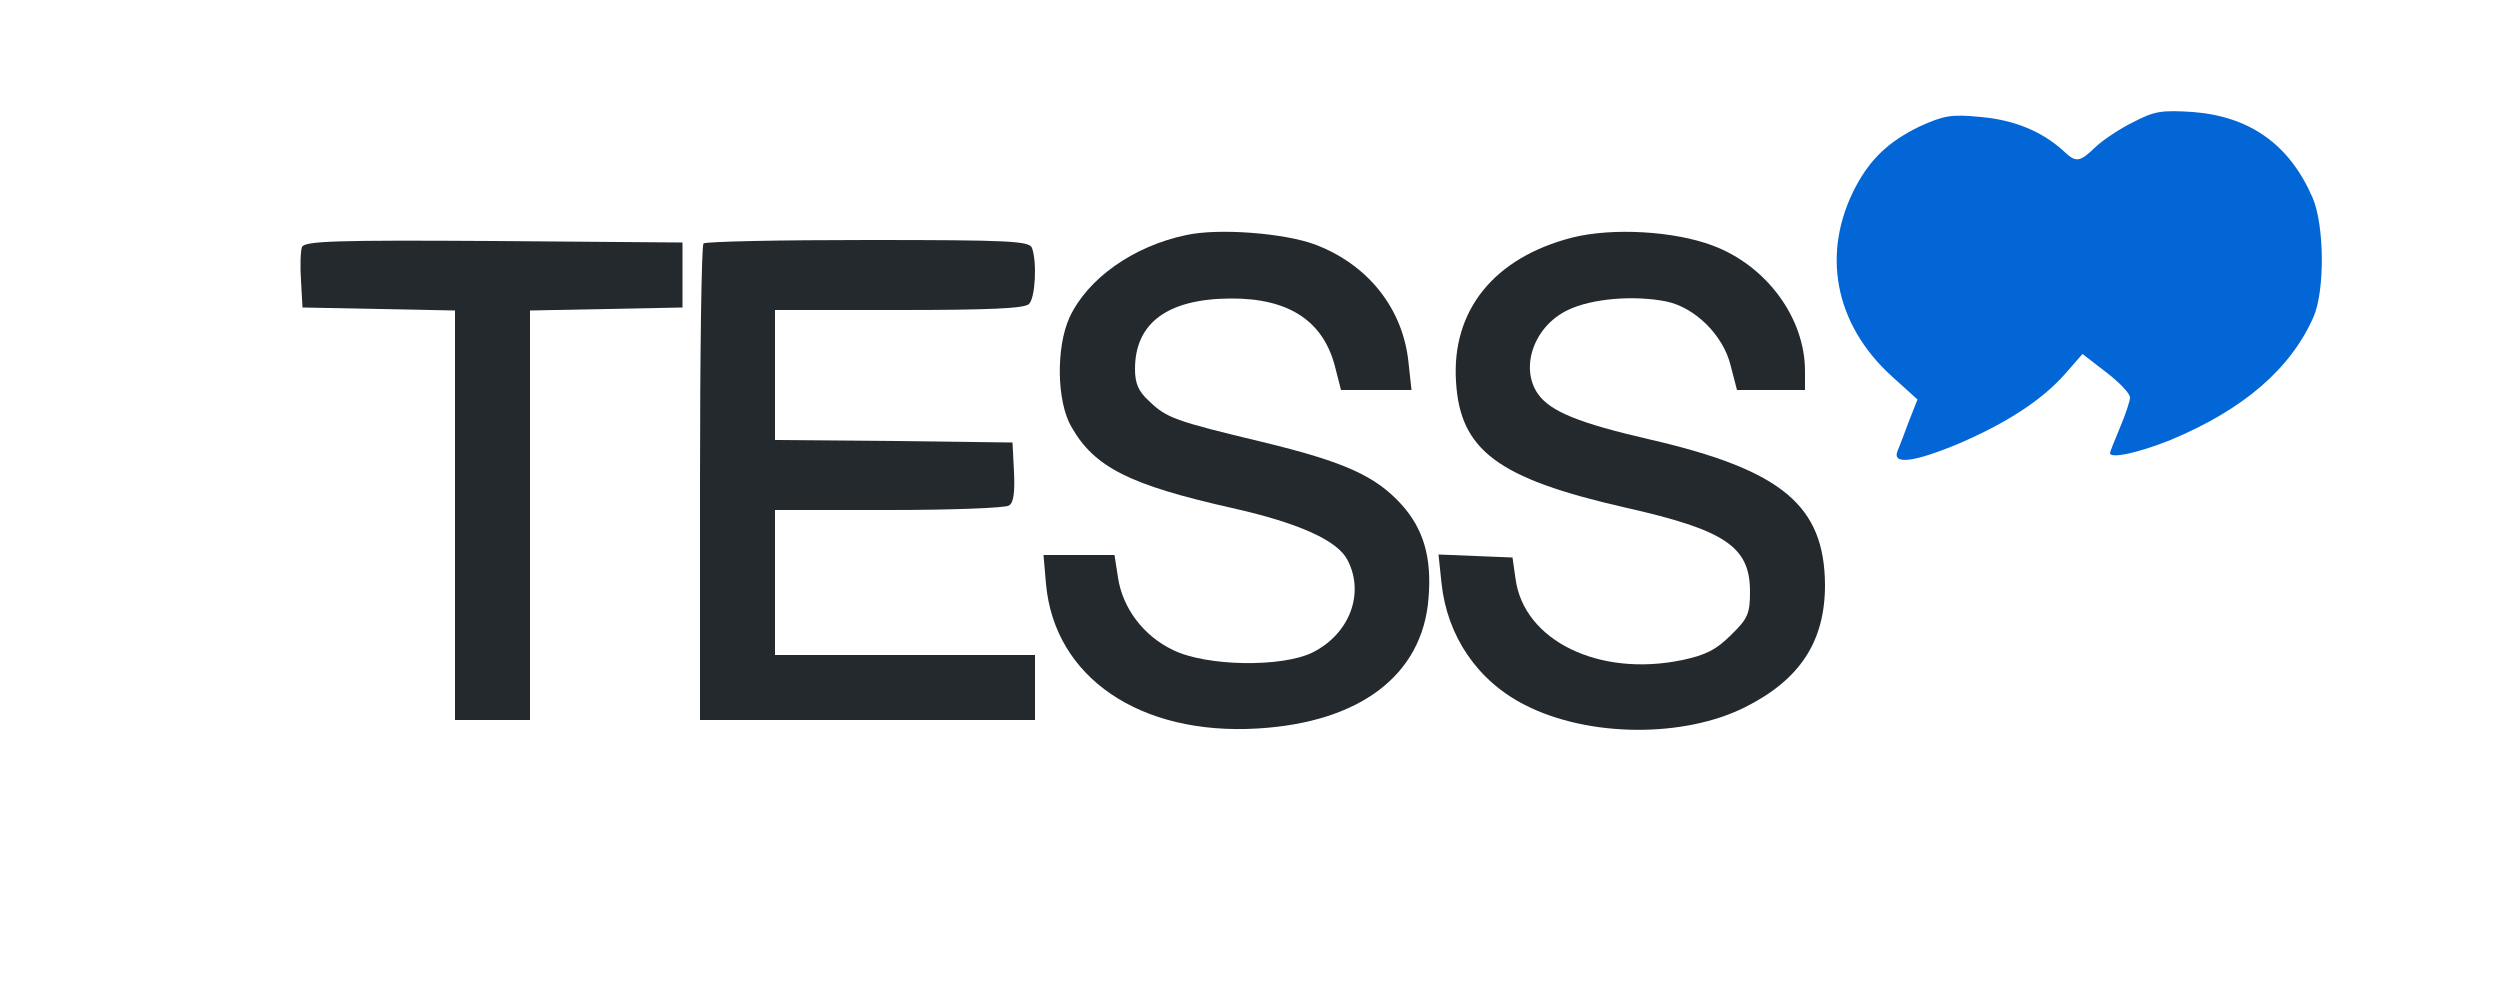 <?xml version="1.0" standalone="no"?>
<!DOCTYPE svg PUBLIC "-//W3C//DTD SVG 20010904//EN"
 "http://www.w3.org/TR/2001/REC-SVG-20010904/DTD/svg10.dtd">
<svg version="1.0" xmlns="http://www.w3.org/2000/svg"
 width="500pt" height="200pt" viewBox="0 0 500 200"
 preserveAspectRatio="xMidYMid meet">

<g transform="translate(0,200) scale(0.1,-0.1)"
fill="#24292e" stroke="none">
<path fill="#0366d6" d="M4267 1756 c-27 -13 -61 -36 -76 -50 -32 -31 -39 -32 -65 -7 -42 38
-97 61 -164 67 -60 6 -74 3 -123 -19 -61 -30 -97 -63 -128 -121 -69 -132 -42
-274 72 -378 l52 -47 -17 -43 c-9 -24 -19 -51 -23 -60 -11 -28 32 -23 123 15
95 41 165 86 212 139 l35 40 48 -37 c26 -20 47 -42 47 -50 0 -7 -9 -34 -20
-60 -11 -26 -20 -49 -20 -51 0 -12 56 0 121 26 146 61 240 142 286 246 23 53
22 184 -2 239 -46 106 -125 162 -239 171 -62 4 -77 2 -119 -20z"/>
<path d="M2373 1530 c-106 -22 -198 -87 -234 -165 -27 -59 -26 -168 4 -219 46
-81 117 -116 321 -162 134 -30 211 -65 231 -104 35 -67 4 -148 -70 -185 -61
-30 -212 -28 -279 5 -59 28 -101 84 -110 145 l-7 45 -71 0 -71 0 5 -58 c17
-187 188 -303 423 -289 205 12 330 107 342 260 7 82 -10 139 -54 188 -52 57
-113 85 -278 125 -175 42 -192 48 -227 82 -21 19 -28 35 -28 64 0 92 65 140
190 141 118 1 188 -45 211 -140 l11 -43 71 0 70 0 -6 55 c-11 108 -81 196
-187 236 -62 23 -193 33 -257 19z"/>
<path d="M3145 1525 c-157 -40 -242 -146 -233 -288 8 -138 84 -194 338 -252
200 -45 250 -78 250 -168 0 -44 -4 -54 -38 -87 -29 -29 -50 -40 -97 -50 -167
-35 -318 39 -334 163 l-6 42 -74 3 -74 3 6 -57 c11 -106 72 -196 167 -244 127
-65 318 -66 441 -4 109 55 159 131 159 244 -1 159 -86 230 -350 291 -143 33
-199 56 -224 91 -37 53 -8 136 60 168 47 23 132 30 197 17 57 -12 113 -67 128
-127 l13 -50 68 0 68 0 0 38 c0 106 -77 211 -185 251 -77 29 -200 36 -280 16z"/>
<path d="M604 1506 c-3 -7 -4 -38 -2 -67 l3 -54 153 -3 152 -3 0 -409 0 -410
75 0 75 0 0 410 0 409 153 3 152 3 0 65 0 65 -378 3 c-314 2 -378 0 -383 -12z"/>
<path d="M1407 1513 c-4 -3 -7 -219 -7 -480 l0 -473 335 0 335 0 0 65 0 65
-260 0 -260 0 0 145 0 145 228 0 c125 0 233 4 240 9 9 5 12 26 10 67 l-3 59
-237 3 -238 2 0 130 0 130 248 0 c180 0 251 3 260 12 13 13 16 85 6 112 -5 14
-44 16 -328 16 -178 0 -326 -3 -329 -7z"/>
</g>
</svg>
